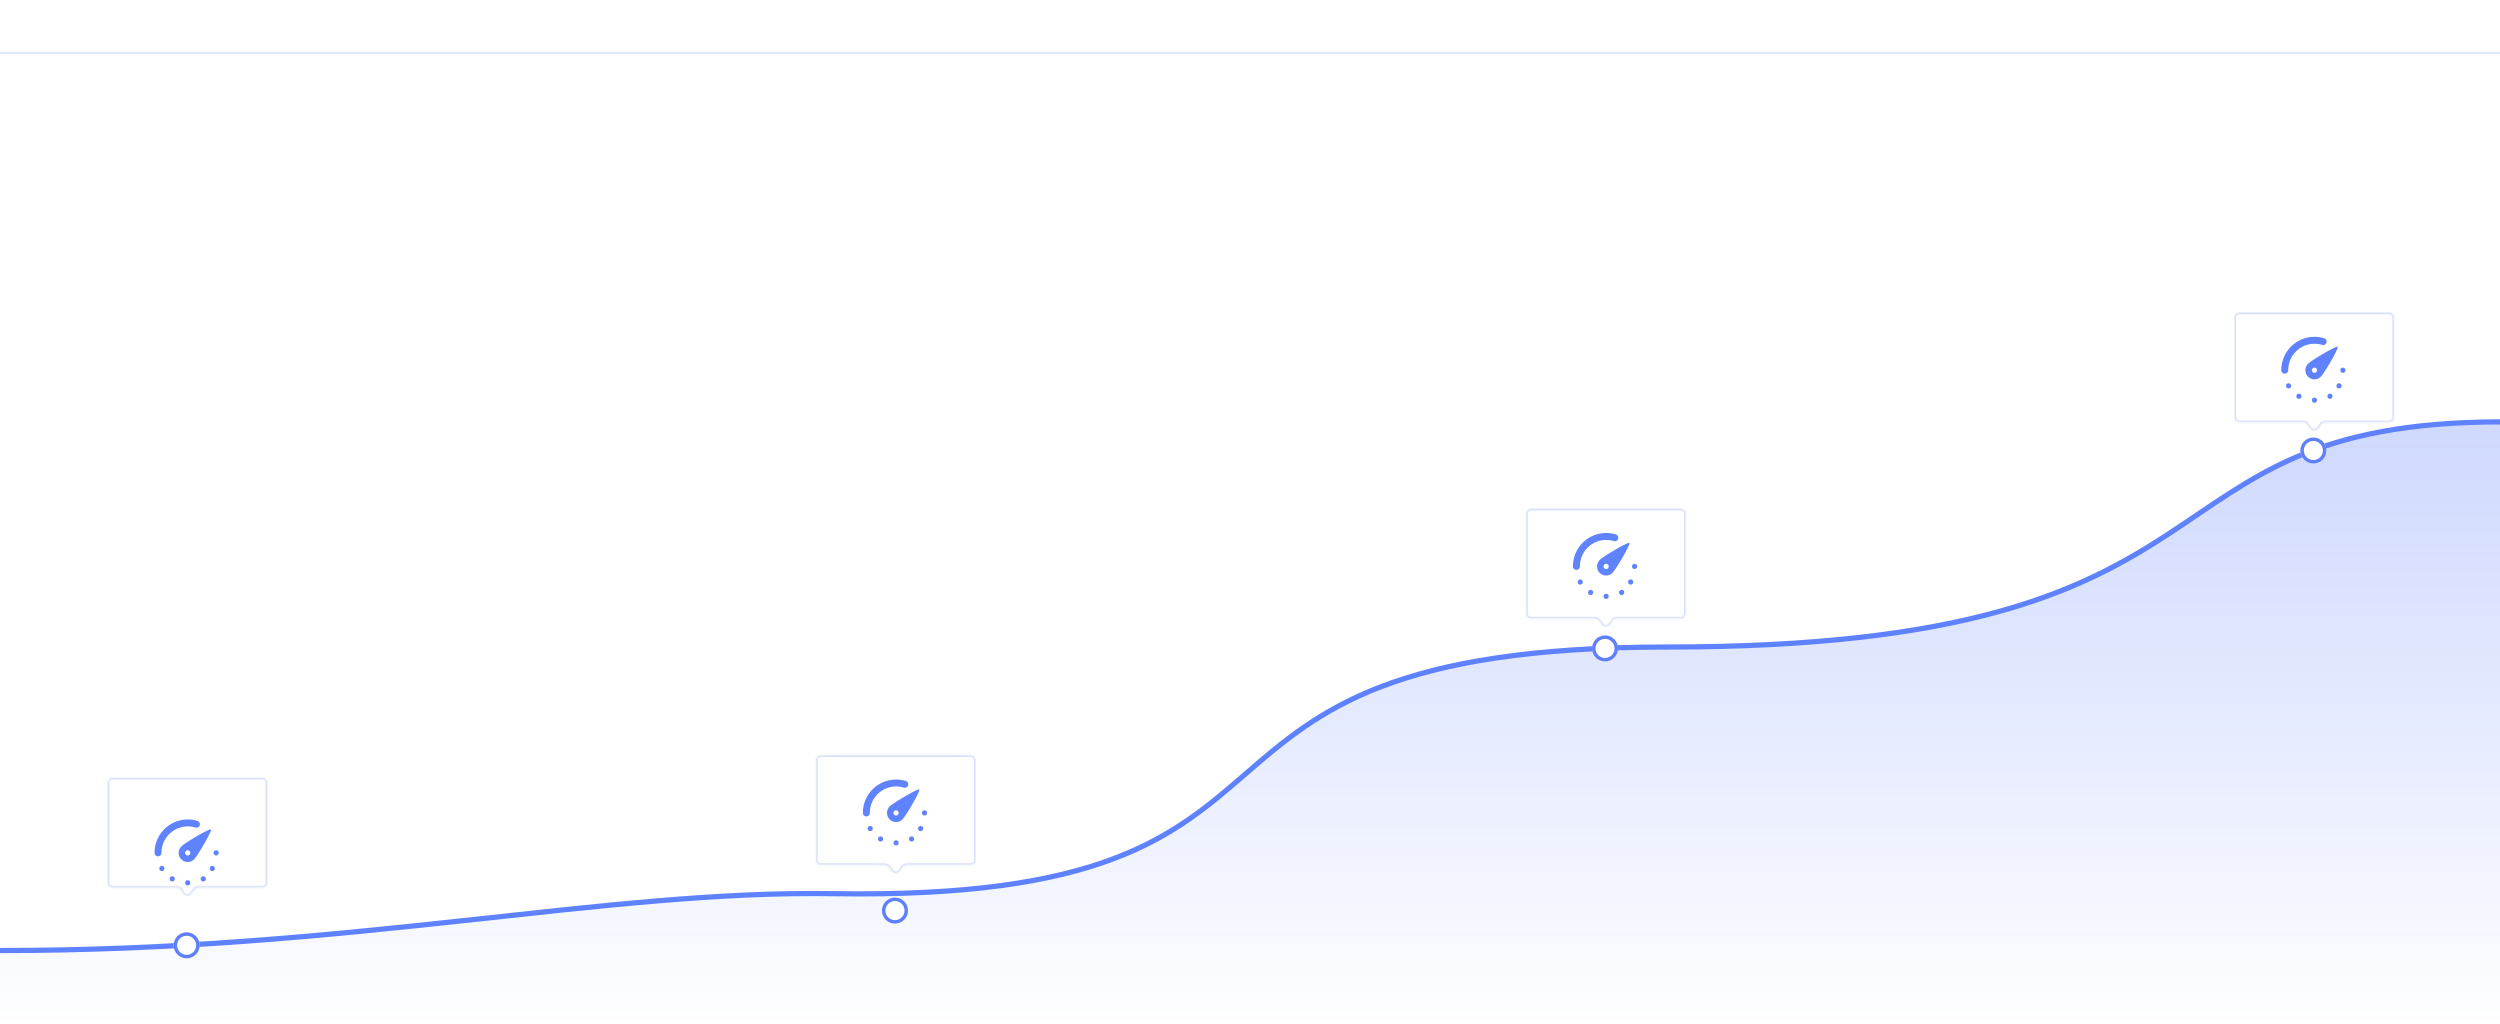 <svg width="1440" height="590" fill="none" xmlns="http://www.w3.org/2000/svg"><path d="M0 547.51c202.703 0 347.472-34.877 480.333-32.752 309.407 4.947 163.306-142.076 480.334-142.076C1305.86 372.682 1223.24 243 1441 243" stroke="#5F82FF" stroke-width="3"/><path d="M480.333 514.758C347.472 512.633 202.703 547.51 0 547.51V590h1441V243c-217.76 0-135.14 129.682-480.333 129.682-317.028 0-170.927 147.023-480.334 142.076z" fill="url(#paint0_linear_19060_2)" fill-opacity=".4"/><g filter="url(#filter0_d_19060_2)"><circle cx="924.5" cy="373.5" r="7.5" fill="#fff"/><circle cx="924.5" cy="373.5" r="6.5" stroke="#5E80FE" stroke-width="2"/></g><g filter="url(#filter1_d_19060_2)"><circle cx="1332.5" cy="259.5" r="7.5" fill="#fff"/><circle cx="1332.5" cy="259.5" r="6.5" stroke="#5E80FE" stroke-width="2"/></g><mask id="path-11-inside-1_19060_2" fill="#fff"><path fill-rule="evenodd" clip-rule="evenodd" d="M154 451a3 3 0 00-3-3H65a3 3 0 00-3 3v57.26a3 3 0 003 3h36.669a3 3 0 012.485 1.319l1.361 2.012c1.19 1.759 3.78 1.759 4.97 0l1.361-2.012a3 3 0 012.485-1.319H151a3 3 0 003-3V451z"/></mask><path fill-rule="evenodd" clip-rule="evenodd" d="M154 451a3 3 0 00-3-3H65a3 3 0 00-3 3v57.26a3 3 0 003 3h36.669a3 3 0 012.485 1.319l1.361 2.012c1.19 1.759 3.78 1.759 4.97 0l1.361-2.012a3 3 0 012.485-1.319H151a3 3 0 003-3V451z" fill="#fff"/><path d="M111.846 512.579l-.829-.56.829.56zm-6.331 2.012l.828-.56-.828.56zm4.97 0l.828.56-.828-.56zM65 449h86v-2H65v2zm-2 59.26V451h-2v57.26h2zm38.669 2H65v2h36.669v-2zm4.674 3.771l-1.36-2.012-1.657 1.121 1.361 2.011 1.656-1.12zm4.674-2.012l-1.36 2.012 1.656 1.12 1.361-2.011-1.657-1.121zM151 510.26h-36.669v2H151v-2zm2-59.26v57.26h2V451h-2zm-2 61.26a4 4 0 004-4h-2a2 2 0 01-2 2v2zm-38.326.88c.372-.55.993-.88 1.657-.88v-2c-1.328 0-2.57.659-3.314 1.759l1.657 1.121zm-7.987 2.011c1.586 2.346 5.04 2.346 6.626 0l-1.656-1.12a2 2 0 01-3.314 0l-1.656 1.12zm-3.018-2.891c.664 0 1.285.33 1.657.88l1.657-1.121a4.001 4.001 0 00-3.314-1.759v2zm-40.669-4a4 4 0 004 4v-2a2 2 0 01-2-2h-2zM151 449a2 2 0 012 2h2a4 4 0 00-4-4v2zm-86-2a4 4 0 00-4 4h2a2 2 0 012-2v-2z" fill="#D8E0F7" mask="url(#path-11-inside-1_19060_2)"/><g filter="url(#filter2_d_19060_2)"><circle cx="107.5" cy="544.5" r="7.5" fill="#fff"/><circle cx="107.5" cy="544.5" r="6.5" stroke="#5E80FE" stroke-width="2"/></g><g filter="url(#filter3_d_19060_2)"><path stroke="#D8E3FE" d="M0 20.5h1440"/><g filter="url(#filter4_d_19060_2)"><circle cx="515.5" cy="514.5" r="7.5" fill="#fff"/><circle cx="515.5" cy="514.5" r="6.5" stroke="#5E80FE" stroke-width="2"/></g><mask id="path-18-inside-2_19060_2" fill="#fff"><path fill-rule="evenodd" clip-rule="evenodd" d="M562 428a3 3 0 00-3-3h-86a3 3 0 00-3 3v57.26a3 3 0 003 3h36.669a3 3 0 012.485 1.319l1.361 2.012c1.19 1.759 3.78 1.759 4.97 0l1.361-2.012a2.998 2.998 0 012.485-1.319H559a3 3 0 003-3V428z"/></mask><path fill-rule="evenodd" clip-rule="evenodd" d="M562 428a3 3 0 00-3-3h-86a3 3 0 00-3 3v57.26a3 3 0 003 3h36.669a3 3 0 012.485 1.319l1.361 2.012c1.19 1.759 3.78 1.759 4.97 0l1.361-2.012a2.998 2.998 0 012.485-1.319H559a3 3 0 003-3V428z" fill="#fff"/><path d="M519.846 489.579l-.829-.56.829.56zm-6.331 2.012l.828-.56-.828.56zm-1.361-2.012l-.828.561.828-.561zM473 426h86v-2h-86v2zm-2 59.26V428h-2v57.26h2zm38.669 2H473v2h36.669v-2zm4.674 3.771l-1.36-2.012-1.657 1.121 1.361 2.011 1.656-1.12zm4.674-2.012l-1.36 2.012 1.656 1.12 1.361-2.011-1.657-1.121zM559 487.26h-36.669v2H559v-2zm2-59.26v57.26h2V428h-2zm-2 61.26a4 4 0 004-4h-2a2 2 0 01-2 2v2zm-38.326.88c.372-.55.993-.88 1.657-.88v-2c-1.328 0-2.57.659-3.314 1.759l1.657 1.121zm-7.987 2.011c1.586 2.346 5.04 2.346 6.626 0l-1.656-1.12a2 2 0 01-3.314 0l-1.656 1.12zm-3.018-2.891c.664 0 1.285.33 1.657.88l1.657-1.121a4.001 4.001 0 00-3.314-1.759v2zm-40.669-4a4 4 0 004 4v-2a2 2 0 01-2-2h-2zM559 426a2 2 0 012 2h2a4 4 0 00-4-4v2zm-86-2a4 4 0 00-4 4h2a2 2 0 012-2v-2z" fill="#D8E0F7" mask="url(#path-18-inside-2_19060_2)"/><path d="M499 458.25c0-9.527 7.668-17.25 17.128-17.25 1.743 0 3.426.262 5.011.75" stroke="#5F82FF" stroke-width="4" stroke-linecap="round" stroke-linejoin="round"/><path fill-rule="evenodd" clip-rule="evenodd" d="M512.442 461.962a5.185 5.185 0 007.372 0c2.035-2.05 10.462-16.462 9.718-17.212-.745-.75-15.055 7.737-17.09 9.788a5.275 5.275 0 000 7.424zm3.685-2.212c.823 0 1.49-.672 1.49-1.5s-.667-1.5-1.49-1.5c-.822 0-1.489.672-1.489 1.5s.667 1.5 1.489 1.5z" fill="#5F82FF"/><ellipse cx="501.234" cy="467.25" rx="1.489" ry="1.5" fill="#5F82FF"/><ellipse cx="507.191" cy="473.25" rx="1.489" ry="1.5" fill="#5F82FF"/><ellipse cx="516.128" cy="475.5" rx="1.489" ry="1.5" fill="#5F82FF"/><ellipse cx="525.064" cy="473.25" rx="1.489" ry="1.5" fill="#5F82FF"/><ellipse cx="530.277" cy="467.25" rx="1.489" ry="1.5" fill="#5F82FF"/><ellipse cx="532.511" cy="458.25" rx="1.489" ry="1.5" fill="#5F82FF"/><path d="M91 481.25c0-9.527 7.668-17.25 17.128-17.25 1.743 0 3.426.262 5.011.75" stroke="#5F82FF" stroke-width="4" stroke-linecap="round" stroke-linejoin="round"/><path fill-rule="evenodd" clip-rule="evenodd" d="M104.442 484.962a5.185 5.185 0 007.372 0c2.035-2.05 10.462-16.462 9.718-17.212-.745-.75-15.055 7.737-17.09 9.788a5.275 5.275 0 000 7.424zm3.686-2.212c.822 0 1.489-.672 1.489-1.5s-.667-1.5-1.489-1.5c-.823 0-1.49.672-1.49 1.5s.667 1.5 1.49 1.5z" fill="#5F82FF"/><ellipse cx="93.234" cy="490.25" rx="1.489" ry="1.5" fill="#5F82FF"/><ellipse cx="99.192" cy="496.25" rx="1.489" ry="1.5" fill="#5F82FF"/><ellipse cx="108.128" cy="498.5" rx="1.489" ry="1.5" fill="#5F82FF"/><ellipse cx="117.064" cy="496.25" rx="1.489" ry="1.5" fill="#5F82FF"/><ellipse cx="122.277" cy="490.25" rx="1.489" ry="1.5" fill="#5F82FF"/><ellipse cx="124.511" cy="481.25" rx="1.489" ry="1.5" fill="#5F82FF"/><mask id="path-36-inside-3_19060_2" fill="#fff"><path fill-rule="evenodd" clip-rule="evenodd" d="M971 286a3 3 0 00-3-3h-86a3 3 0 00-3 3v57.26a3 3 0 003 3h36.669a3 3 0 012.485 1.319l1.361 2.012c1.19 1.759 3.78 1.759 4.97 0l1.361-2.012a3 3 0 012.485-1.319H968a3 3 0 003-3V286z"/></mask><path fill-rule="evenodd" clip-rule="evenodd" d="M971 286a3 3 0 00-3-3h-86a3 3 0 00-3 3v57.26a3 3 0 003 3h36.669a3 3 0 012.485 1.319l1.361 2.012c1.19 1.759 3.78 1.759 4.97 0l1.361-2.012a3 3 0 012.485-1.319H968a3 3 0 003-3V286z" fill="#fff"/><path d="M928.846 347.579l-.829-.56.829.56zm-6.331 2.012l.828-.56-.828.56zm4.97 0l.828.56-.828-.56zM882 284h86v-2h-86v2zm-2 59.26V286h-2v57.26h2zm38.669 2H882v2h36.669v-2zm4.674 3.771l-1.36-2.012-1.657 1.121 1.361 2.011 1.656-1.12zm4.674-2.012l-1.36 2.012 1.656 1.12 1.361-2.011-1.657-1.121zM968 345.26h-36.669v2H968v-2zm2-59.26v57.26h2V286h-2zm-2 61.26a4 4 0 004-4h-2a2 2 0 01-2 2v2zm-38.326.88c.372-.55.993-.88 1.657-.88v-2c-1.328 0-2.57.659-3.314 1.759l1.657 1.121zm-7.987 2.011c1.586 2.346 5.04 2.346 6.626 0l-1.656-1.12a2 2 0 01-3.314 0l-1.656 1.12zm-3.018-2.891c.664 0 1.285.33 1.657.88l1.657-1.121a4.001 4.001 0 00-3.314-1.759v2zm-40.669-4a4 4 0 004 4v-2a2 2 0 01-2-2h-2zM968 284a2 2 0 012 2h2a4 4 0 00-4-4v2zm-86-2a4 4 0 00-4 4h2a2 2 0 012-2v-2z" fill="#D8E0F7" mask="url(#path-36-inside-3_19060_2)"/><path d="M908 316.25c0-9.527 7.668-17.25 17.128-17.25 1.743 0 3.426.262 5.011.75" stroke="#5F82FF" stroke-width="4" stroke-linecap="round" stroke-linejoin="round"/><path fill-rule="evenodd" clip-rule="evenodd" d="M921.442 319.962a5.185 5.185 0 007.372 0c2.035-2.05 10.462-16.462 9.718-17.212-.745-.75-15.055 7.737-17.09 9.788a5.275 5.275 0 000 7.424zm3.686-2.212c.822 0 1.489-.672 1.489-1.5s-.667-1.5-1.489-1.5c-.823 0-1.49.672-1.49 1.5s.667 1.5 1.49 1.5z" fill="#5F82FF"/><ellipse cx="910.234" cy="325.25" rx="1.489" ry="1.5" fill="#5F82FF"/><ellipse cx="916.192" cy="331.25" rx="1.489" ry="1.5" fill="#5F82FF"/><ellipse cx="925.128" cy="333.5" rx="1.489" ry="1.5" fill="#5F82FF"/><ellipse cx="934.064" cy="331.25" rx="1.489" ry="1.5" fill="#5F82FF"/><ellipse cx="939.277" cy="325.25" rx="1.489" ry="1.5" fill="#5F82FF"/><ellipse cx="941.511" cy="316.25" rx="1.489" ry="1.5" fill="#5F82FF"/><mask id="path-46-inside-4_19060_2" fill="#fff"><path fill-rule="evenodd" clip-rule="evenodd" d="M1379 173c0-1.657-1.34-3-3-3h-86c-1.66 0-3 1.343-3 3v57.26c0 1.657 1.34 3 3 3h36.67c1 0 1.93.494 2.48 1.319l1.36 2.012c1.19 1.759 3.79 1.759 4.97 0l1.37-2.012a2.975 2.975 0 012.48-1.319H1376c1.66 0 3-1.343 3-3V173z"/></mask><path fill-rule="evenodd" clip-rule="evenodd" d="M1379 173c0-1.657-1.34-3-3-3h-86c-1.66 0-3 1.343-3 3v57.26c0 1.657 1.34 3 3 3h36.67c1 0 1.93.494 2.48 1.319l1.36 2.012c1.19 1.759 3.79 1.759 4.97 0l1.37-2.012a2.975 2.975 0 012.48-1.319H1376c1.66 0 3-1.343 3-3V173z" fill="#fff"/><path d="M1336.85 234.579l-.83-.56.83.56zm-6.34 2.012l.83-.56-.83.56zm4.97 0l.83.56-.83-.56zM1290 171h86v-2h-86v2zm-2 59.26V173h-2v57.26h2zm38.67 2H1290v2h36.67v-2zm4.67 3.771l-1.36-2.012-1.65 1.121 1.36 2.011 1.65-1.12zm4.68-2.012l-1.36 2.012 1.65 1.12 1.36-2.011-1.65-1.121zm39.98-1.759h-36.67v2H1376v-2zm2-59.26v57.26h2V173h-2zm-2 61.26a4 4 0 004-4h-2c0 1.105-.9 2-2 2v2zm-38.33.88c.38-.55 1-.88 1.66-.88v-2c-1.33 0-2.57.659-3.31 1.759l1.65 1.121zm-7.98 2.011c1.58 2.346 5.04 2.346 6.62 0l-1.65-1.12a2.006 2.006 0 01-3.32 0l-1.65 1.12zm-3.02-2.891c.66 0 1.28.33 1.66.88l1.65-1.121a3.986 3.986 0 00-3.31-1.759v2zm-40.67-4a4 4 0 004 4v-2c-1.1 0-2-.895-2-2h-2zm90-59.26c1.1 0 2 .895 2 2h2a4 4 0 00-4-4v2zm-86-2a4 4 0 00-4 4h2c0-1.105.9-2 2-2v-2z" fill="#D8E0F7" mask="url(#path-46-inside-4_19060_2)"/><path d="M1316 203.25c0-9.527 7.67-17.25 17.13-17.25 1.74 0 3.42.262 5.01.75" stroke="#5F82FF" stroke-width="4" stroke-linecap="round" stroke-linejoin="round"/><path fill-rule="evenodd" clip-rule="evenodd" d="M1329.44 206.962a5.183 5.183 0 007.37 0c2.04-2.05 10.47-16.462 9.72-17.212-.74-.75-15.05 7.737-17.09 9.788a5.286 5.286 0 000 7.424zm3.69-2.212c.82 0 1.49-.672 1.49-1.5s-.67-1.5-1.49-1.5c-.83 0-1.49.672-1.49 1.5s.66 1.5 1.49 1.5z" fill="#5F82FF"/><ellipse cx="1318.23" cy="212.25" rx="1.489" ry="1.5" fill="#5F82FF"/><ellipse cx="1324.19" cy="218.25" rx="1.489" ry="1.5" fill="#5F82FF"/><ellipse cx="1333.13" cy="220.5" rx="1.489" ry="1.5" fill="#5F82FF"/><ellipse cx="1342.06" cy="218.25" rx="1.489" ry="1.5" fill="#5F82FF"/><ellipse cx="1347.28" cy="212.25" rx="1.489" ry="1.5" fill="#5F82FF"/><ellipse cx="1349.51" cy="203.25" rx="1.489" ry="1.5" fill="#5F82FF"/></g><defs><filter id="filter0_d_19060_2" x="902" y="351" width="45" height="45" filterUnits="userSpaceOnUse" color-interpolation-filters="sRGB"><feFlood flood-opacity="0" result="BackgroundImageFix"/><feColorMatrix in="SourceAlpha" values="0 0 0 0 0 0 0 0 0 0 0 0 0 0 0 0 0 0 127 0" result="hardAlpha"/><feOffset/><feGaussianBlur stdDeviation="7.5"/><feColorMatrix values="0 0 0 0 0.323 0 0 0 0 0.513 0 0 0 0 1 0 0 0 0.25 0"/><feBlend in2="BackgroundImageFix" result="effect1_dropShadow_19060_2"/><feBlend in="SourceGraphic" in2="effect1_dropShadow_19060_2" result="shape"/></filter><filter id="filter1_d_19060_2" x="1310" y="237" width="45" height="45" filterUnits="userSpaceOnUse" color-interpolation-filters="sRGB"><feFlood flood-opacity="0" result="BackgroundImageFix"/><feColorMatrix in="SourceAlpha" values="0 0 0 0 0 0 0 0 0 0 0 0 0 0 0 0 0 0 127 0" result="hardAlpha"/><feOffset/><feGaussianBlur stdDeviation="7.5"/><feColorMatrix values="0 0 0 0 0.323 0 0 0 0 0.513 0 0 0 0 1 0 0 0 0.25 0"/><feBlend in2="BackgroundImageFix" result="effect1_dropShadow_19060_2"/><feBlend in="SourceGraphic" in2="effect1_dropShadow_19060_2" result="shape"/></filter><filter id="filter2_d_19060_2" x="85" y="522" width="45" height="45" filterUnits="userSpaceOnUse" color-interpolation-filters="sRGB"><feFlood flood-opacity="0" result="BackgroundImageFix"/><feColorMatrix in="SourceAlpha" values="0 0 0 0 0 0 0 0 0 0 0 0 0 0 0 0 0 0 127 0" result="hardAlpha"/><feOffset/><feGaussianBlur stdDeviation="7.5"/><feColorMatrix values="0 0 0 0 0.323 0 0 0 0 0.513 0 0 0 0 1 0 0 0 0.25 0"/><feBlend in2="BackgroundImageFix" result="effect1_dropShadow_19060_2"/><feBlend in="SourceGraphic" in2="effect1_dropShadow_19060_2" result="shape"/></filter><filter id="filter3_d_19060_2" x="-30" y="0" width="1500" height="562" filterUnits="userSpaceOnUse" color-interpolation-filters="sRGB"><feFlood flood-opacity="0" result="BackgroundImageFix"/><feColorMatrix in="SourceAlpha" values="0 0 0 0 0 0 0 0 0 0 0 0 0 0 0 0 0 0 127 0" result="hardAlpha"/><feOffset dy="10"/><feGaussianBlur stdDeviation="15"/><feColorMatrix values="0 0 0 0 0.894 0 0 0 0 0.918 0 0 0 0 0.985 0 0 0 1 0"/><feBlend in2="BackgroundImageFix" result="effect1_dropShadow_19060_2"/><feBlend in="SourceGraphic" in2="effect1_dropShadow_19060_2" result="shape"/></filter><filter id="filter4_d_19060_2" x="493" y="492" width="45" height="45" filterUnits="userSpaceOnUse" color-interpolation-filters="sRGB"><feFlood flood-opacity="0" result="BackgroundImageFix"/><feColorMatrix in="SourceAlpha" values="0 0 0 0 0 0 0 0 0 0 0 0 0 0 0 0 0 0 127 0" result="hardAlpha"/><feOffset/><feGaussianBlur stdDeviation="7.5"/><feColorMatrix values="0 0 0 0 0.323 0 0 0 0 0.513 0 0 0 0 1 0 0 0 0.25 0"/><feBlend in2="BackgroundImageFix" result="effect1_dropShadow_19060_2"/><feBlend in="SourceGraphic" in2="effect1_dropShadow_19060_2" result="shape"/></filter><linearGradient id="paint0_linear_19060_2" x1="278.466" y1="590.443" x2="278.466" y2="135.005" gradientUnits="userSpaceOnUse"><stop stop-color="#4B71FF" stop-opacity="0"/><stop offset="1" stop-color="#6B89F8"/></linearGradient></defs></svg>